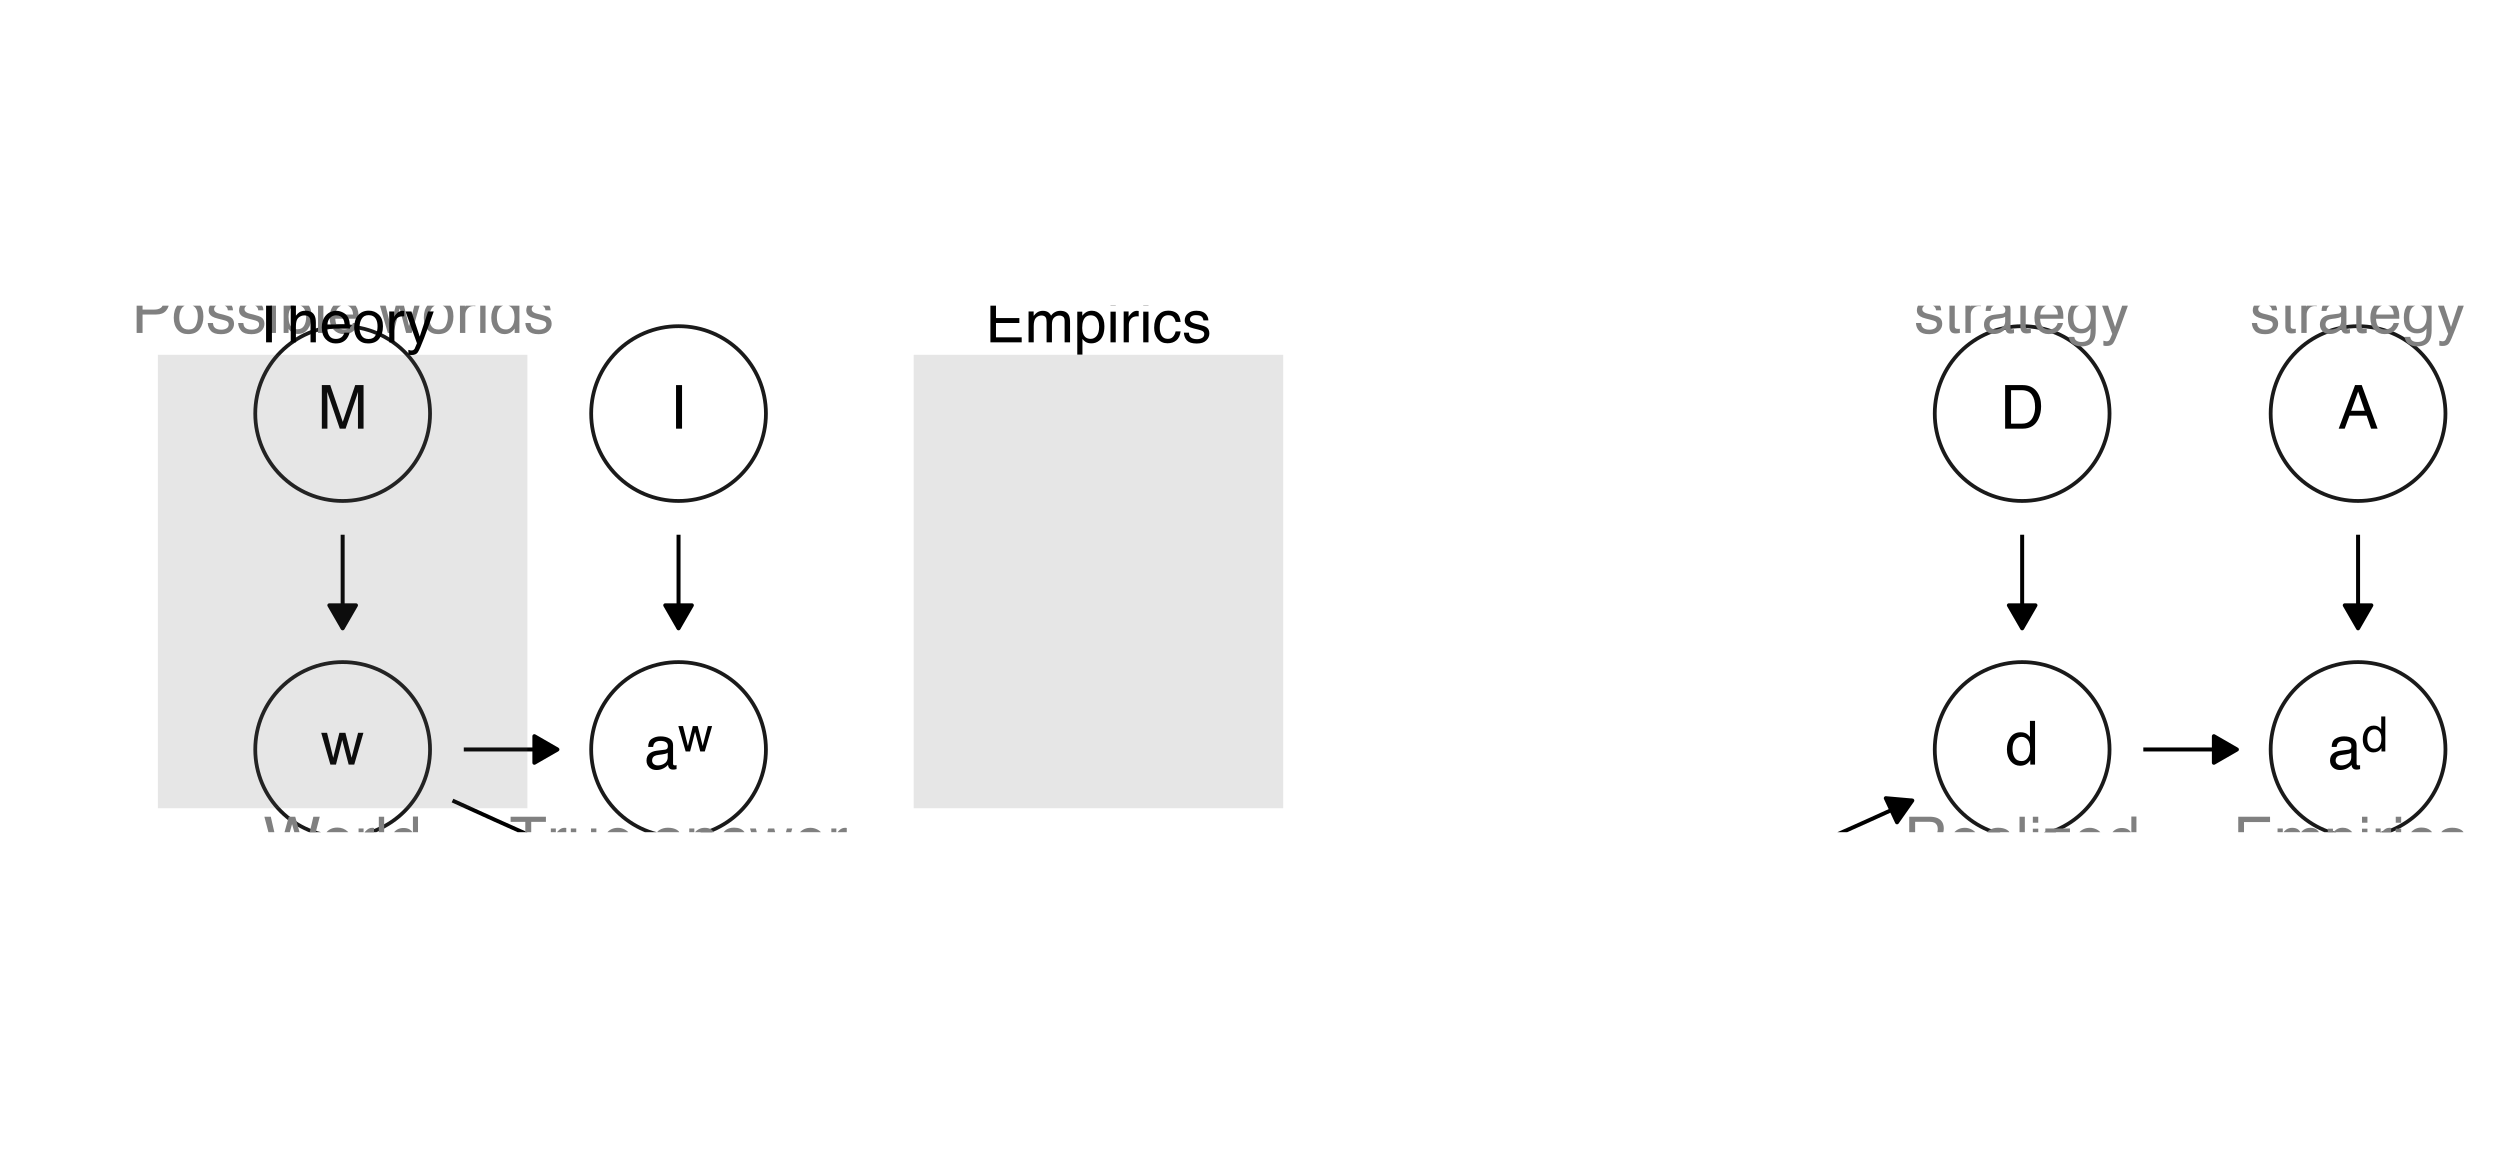 <?xml version="1.0" encoding="UTF-8"?>
<svg xmlns="http://www.w3.org/2000/svg" xmlns:xlink="http://www.w3.org/1999/xlink" width="468pt" height="216pt" viewBox="0 0 468 216" version="1.1">
<defs>
<g>
<symbol overflow="visible" id="glyph0-0">
<path style="stroke:none;" d="M 0.359 0 L 0.359 -8.156 L 6.844 -8.156 L 6.844 0 Z M 5.828 -1.016 L 5.828 -7.141 L 1.391 -7.141 L 1.391 -1.016 Z M 5.828 -1.016 "/>
</symbol>
<symbol overflow="visible" id="glyph0-1">
<path style="stroke:none;" d="M 5.047 -3.344 L 3.812 -6.953 L 2.5 -3.344 Z M 3.234 -8.156 L 4.484 -8.156 L 7.453 0 L 6.234 0 L 5.406 -2.438 L 2.188 -2.438 L 1.297 0 L 0.172 0 Z M 3.234 -8.156 "/>
</symbol>
<symbol overflow="visible" id="glyph0-2">
<path style="stroke:none;" d="M 1.5 -1.578 C 1.5 -1.297 1.602 -1.07 1.812 -0.906 C 2.031 -0.738 2.281 -0.656 2.562 -0.656 C 2.914 -0.656 3.258 -0.734 3.594 -0.891 C 4.145 -1.16 4.422 -1.602 4.422 -2.219 L 4.422 -3.031 C 4.297 -2.945 4.133 -2.879 3.938 -2.828 C 3.75 -2.773 3.562 -2.738 3.375 -2.719 L 2.781 -2.641 C 2.414 -2.598 2.141 -2.523 1.953 -2.422 C 1.648 -2.242 1.5 -1.961 1.5 -1.578 Z M 3.922 -3.609 C 4.148 -3.641 4.301 -3.734 4.375 -3.891 C 4.426 -3.984 4.453 -4.113 4.453 -4.281 C 4.453 -4.613 4.328 -4.859 4.078 -5.016 C 3.836 -5.172 3.492 -5.25 3.047 -5.25 C 2.523 -5.25 2.156 -5.109 1.938 -4.828 C 1.812 -4.672 1.727 -4.438 1.688 -4.125 L 0.766 -4.125 C 0.773 -4.863 1.008 -5.375 1.469 -5.656 C 1.926 -5.945 2.457 -6.094 3.062 -6.094 C 3.758 -6.094 4.328 -5.957 4.766 -5.688 C 5.203 -5.426 5.422 -5.016 5.422 -4.453 L 5.422 -1.016 C 5.422 -0.91 5.441 -0.828 5.484 -0.766 C 5.523 -0.703 5.613 -0.672 5.75 -0.672 C 5.801 -0.672 5.852 -0.672 5.906 -0.672 C 5.957 -0.68 6.016 -0.695 6.078 -0.719 L 6.078 0.031 C 5.922 0.07 5.801 0.098 5.719 0.109 C 5.645 0.117 5.535 0.125 5.391 0.125 C 5.047 0.125 4.797 0.004 4.641 -0.234 C 4.555 -0.367 4.5 -0.551 4.469 -0.781 C 4.27 -0.52 3.977 -0.289 3.594 -0.094 C 3.207 0.102 2.785 0.203 2.328 0.203 C 1.773 0.203 1.32 0.035 0.969 -0.297 C 0.625 -0.641 0.453 -1.062 0.453 -1.562 C 0.453 -2.113 0.625 -2.539 0.969 -2.844 C 1.312 -3.145 1.766 -3.332 2.328 -3.406 Z M 3.094 -6.094 Z M 3.094 -6.094 "/>
</symbol>
<symbol overflow="visible" id="glyph0-3">
<path style="stroke:none;" d="M 1.359 -2.906 C 1.359 -2.27 1.492 -1.734 1.766 -1.297 C 2.035 -0.867 2.473 -0.656 3.078 -0.656 C 3.535 -0.656 3.91 -0.852 4.203 -1.25 C 4.504 -1.656 4.656 -2.227 4.656 -2.969 C 4.656 -3.719 4.5 -4.273 4.188 -4.641 C 3.883 -5.004 3.508 -5.188 3.062 -5.188 C 2.562 -5.188 2.148 -4.992 1.828 -4.609 C 1.516 -4.223 1.359 -3.656 1.359 -2.906 Z M 2.875 -6.047 C 3.332 -6.047 3.711 -5.953 4.016 -5.766 C 4.191 -5.648 4.395 -5.457 4.625 -5.188 L 4.625 -8.188 L 5.578 -8.188 L 5.578 0 L 4.688 0 L 4.688 -0.828 C 4.445 -0.461 4.164 -0.195 3.844 -0.031 C 3.531 0.133 3.172 0.219 2.766 0.219 C 2.098 0.219 1.52 -0.055 1.031 -0.609 C 0.551 -1.172 0.312 -1.914 0.312 -2.844 C 0.312 -3.719 0.531 -4.469 0.969 -5.094 C 1.414 -5.727 2.051 -6.047 2.875 -6.047 Z M 2.875 -6.047 "/>
</symbol>
<symbol overflow="visible" id="glyph0-4">
<path style="stroke:none;" d="M 4 -0.938 C 4.375 -0.938 4.68 -0.977 4.922 -1.062 C 5.348 -1.207 5.695 -1.484 5.969 -1.891 C 6.188 -2.223 6.348 -2.645 6.453 -3.156 C 6.504 -3.469 6.531 -3.754 6.531 -4.016 C 6.531 -5.023 6.328 -5.805 5.922 -6.359 C 5.523 -6.922 4.879 -7.203 3.984 -7.203 L 2.031 -7.203 L 2.031 -0.938 Z M 0.922 -8.156 L 4.219 -8.156 C 5.344 -8.156 6.211 -7.758 6.828 -6.969 C 7.379 -6.25 7.656 -5.328 7.656 -4.203 C 7.656 -3.336 7.492 -2.555 7.172 -1.859 C 6.598 -0.617 5.609 0 4.203 0 L 0.922 0 Z M 0.922 -8.156 "/>
</symbol>
<symbol overflow="visible" id="glyph0-5">
<path style="stroke:none;" d="M 1.109 -8.156 L 2.234 -8.156 L 2.234 0 L 1.109 0 Z M 1.109 -8.156 "/>
</symbol>
<symbol overflow="visible" id="glyph0-6">
<path style="stroke:none;" d="M 0.844 -8.156 L 2.422 -8.156 L 4.766 -1.266 L 7.094 -8.156 L 8.656 -8.156 L 8.656 0 L 7.609 0 L 7.609 -4.812 C 7.609 -4.977 7.609 -5.254 7.609 -5.641 C 7.617 -6.023 7.625 -6.438 7.625 -6.875 L 5.297 0 L 4.203 0 L 1.859 -6.875 L 1.859 -6.625 C 1.859 -6.426 1.863 -6.125 1.875 -5.719 C 1.883 -5.312 1.891 -5.008 1.891 -4.812 L 1.891 0 L 0.844 0 Z M 0.844 -8.156 "/>
</symbol>
<symbol overflow="visible" id="glyph0-7">
<path style="stroke:none;" d="M 1.188 -5.953 L 2.344 -1.266 L 3.5 -5.953 L 4.625 -5.953 L 5.781 -1.281 L 7 -5.953 L 8 -5.953 L 6.281 0 L 5.234 0 L 4.031 -4.609 L 2.859 0 L 1.812 0 L 0.094 -5.953 Z M 1.188 -5.953 "/>
</symbol>
<symbol overflow="visible" id="glyph0-8">
<path style="stroke:none;" d="M 1.328 -1.859 C 1.359 -1.523 1.441 -1.27 1.578 -1.094 C 1.828 -0.77 2.266 -0.609 2.891 -0.609 C 3.254 -0.609 3.578 -0.688 3.859 -0.844 C 4.141 -1.008 4.281 -1.266 4.281 -1.609 C 4.281 -1.859 4.172 -2.051 3.953 -2.188 C 3.805 -2.27 3.52 -2.363 3.094 -2.469 L 2.297 -2.672 C 1.785 -2.797 1.41 -2.938 1.172 -3.094 C 0.742 -3.363 0.531 -3.738 0.531 -4.219 C 0.531 -4.781 0.734 -5.234 1.141 -5.578 C 1.547 -5.93 2.094 -6.109 2.781 -6.109 C 3.676 -6.109 4.32 -5.844 4.719 -5.312 C 4.969 -4.977 5.086 -4.617 5.078 -4.234 L 4.125 -4.234 C 4.113 -4.461 4.035 -4.672 3.891 -4.859 C 3.66 -5.117 3.266 -5.25 2.703 -5.25 C 2.328 -5.25 2.039 -5.176 1.844 -5.031 C 1.645 -4.883 1.547 -4.691 1.547 -4.453 C 1.547 -4.203 1.676 -4 1.938 -3.844 C 2.082 -3.75 2.301 -3.664 2.594 -3.594 L 3.25 -3.438 C 3.969 -3.258 4.445 -3.086 4.688 -2.922 C 5.082 -2.672 5.281 -2.27 5.281 -1.719 C 5.281 -1.188 5.078 -0.727 4.672 -0.344 C 4.273 0.039 3.664 0.234 2.844 0.234 C 1.957 0.234 1.328 0.031 0.953 -0.375 C 0.586 -0.781 0.391 -1.273 0.359 -1.859 Z M 2.812 -6.094 Z M 2.812 -6.094 "/>
</symbol>
<symbol overflow="visible" id="glyph0-9">
<path style="stroke:none;" d="M 0.938 -7.609 L 1.938 -7.609 L 1.938 -5.953 L 2.891 -5.953 L 2.891 -5.125 L 1.938 -5.125 L 1.938 -1.25 C 1.938 -1.039 2.008 -0.898 2.156 -0.828 C 2.227 -0.785 2.359 -0.766 2.547 -0.766 C 2.586 -0.766 2.633 -0.766 2.688 -0.766 C 2.75 -0.773 2.816 -0.781 2.891 -0.781 L 2.891 0 C 2.773 0.031 2.656 0.051 2.531 0.062 C 2.406 0.082 2.273 0.094 2.141 0.094 C 1.672 0.094 1.352 -0.023 1.188 -0.266 C 1.02 -0.504 0.938 -0.812 0.938 -1.188 L 0.938 -5.125 L 0.125 -5.125 L 0.125 -5.953 L 0.938 -5.953 Z M 0.938 -7.609 "/>
</symbol>
<symbol overflow="visible" id="glyph0-10">
<path style="stroke:none;" d="M 0.766 -5.953 L 1.703 -5.953 L 1.703 -4.922 C 1.785 -5.117 1.977 -5.359 2.281 -5.641 C 2.582 -5.93 2.93 -6.078 3.328 -6.078 C 3.348 -6.078 3.379 -6.078 3.422 -6.078 C 3.473 -6.078 3.551 -6.066 3.656 -6.047 L 3.656 -5 C 3.594 -5.008 3.535 -5.016 3.484 -5.016 C 3.441 -5.023 3.391 -5.031 3.328 -5.031 C 2.828 -5.031 2.441 -4.863 2.172 -4.531 C 1.898 -4.207 1.766 -3.836 1.766 -3.422 L 1.766 0 L 0.766 0 Z M 0.766 -5.953 "/>
</symbol>
<symbol overflow="visible" id="glyph0-11">
<path style="stroke:none;" d="M 3.203 -6.078 C 3.629 -6.078 4.039 -5.977 4.438 -5.781 C 4.832 -5.582 5.133 -5.328 5.344 -5.016 C 5.539 -4.711 5.676 -4.363 5.75 -3.969 C 5.801 -3.695 5.828 -3.258 5.828 -2.656 L 1.469 -2.656 C 1.488 -2.051 1.629 -1.566 1.891 -1.203 C 2.16 -0.836 2.578 -0.656 3.141 -0.656 C 3.66 -0.656 4.078 -0.828 4.391 -1.172 C 4.566 -1.367 4.691 -1.598 4.766 -1.859 L 5.75 -1.859 C 5.719 -1.641 5.629 -1.395 5.484 -1.125 C 5.336 -0.863 5.176 -0.648 5 -0.484 C 4.695 -0.18 4.32 0.02 3.875 0.125 C 3.633 0.188 3.363 0.219 3.062 0.219 C 2.312 0.219 1.68 -0.051 1.172 -0.594 C 0.66 -1.133 0.406 -1.891 0.406 -2.859 C 0.406 -3.816 0.66 -4.594 1.172 -5.188 C 1.691 -5.781 2.367 -6.078 3.203 -6.078 Z M 4.797 -3.453 C 4.766 -3.879 4.672 -4.223 4.516 -4.484 C 4.242 -4.961 3.789 -5.203 3.156 -5.203 C 2.688 -5.203 2.297 -5.035 1.984 -4.703 C 1.68 -4.379 1.52 -3.961 1.5 -3.453 Z M 3.109 -6.094 Z M 3.109 -6.094 "/>
</symbol>
<symbol overflow="visible" id="glyph0-12">
<path style="stroke:none;" d="M 2.828 -6.047 C 3.297 -6.047 3.703 -5.93 4.047 -5.703 C 4.242 -5.578 4.438 -5.391 4.625 -5.141 L 4.625 -5.891 L 5.547 -5.891 L 5.547 -0.484 C 5.547 0.273 5.438 0.875 5.219 1.312 C 4.801 2.113 4.02 2.516 2.875 2.516 C 2.227 2.516 1.688 2.367 1.25 2.078 C 0.812 1.797 0.566 1.348 0.516 0.734 L 1.531 0.734 C 1.582 1.004 1.68 1.211 1.828 1.359 C 2.055 1.578 2.41 1.688 2.891 1.688 C 3.66 1.688 4.164 1.414 4.406 0.875 C 4.539 0.562 4.602 -0.004 4.594 -0.828 C 4.395 -0.523 4.156 -0.297 3.875 -0.141 C 3.594 0.004 3.219 0.078 2.75 0.078 C 2.102 0.078 1.539 -0.148 1.062 -0.609 C 0.582 -1.066 0.344 -1.82 0.344 -2.875 C 0.344 -3.875 0.582 -4.648 1.062 -5.203 C 1.551 -5.766 2.141 -6.047 2.828 -6.047 Z M 4.625 -3 C 4.625 -3.738 4.473 -4.285 4.172 -4.641 C 3.867 -4.992 3.484 -5.172 3.016 -5.172 C 2.305 -5.172 1.828 -4.844 1.578 -4.188 C 1.43 -3.832 1.359 -3.367 1.359 -2.797 C 1.359 -2.129 1.492 -1.617 1.766 -1.266 C 2.047 -0.922 2.414 -0.75 2.875 -0.75 C 3.594 -0.75 4.098 -1.07 4.391 -1.719 C 4.547 -2.082 4.625 -2.508 4.625 -3 Z M 2.953 -6.094 Z M 2.953 -6.094 "/>
</symbol>
<symbol overflow="visible" id="glyph0-13">
<path style="stroke:none;" d="M 4.453 -5.953 L 5.547 -5.953 C 5.41 -5.566 5.098 -4.695 4.609 -3.344 C 4.254 -2.32 3.953 -1.488 3.703 -0.844 C 3.129 0.676 2.723 1.602 2.484 1.938 C 2.242 2.27 1.836 2.438 1.266 2.438 C 1.117 2.438 1.008 2.43 0.938 2.422 C 0.863 2.41 0.77 2.391 0.656 2.359 L 0.656 1.453 C 0.832 1.492 0.957 1.52 1.031 1.531 C 1.113 1.551 1.18 1.562 1.234 1.562 C 1.422 1.562 1.555 1.531 1.641 1.469 C 1.734 1.406 1.805 1.328 1.859 1.234 C 1.879 1.203 1.945 1.051 2.062 0.781 C 2.176 0.508 2.258 0.305 2.312 0.172 L 0.109 -5.953 L 1.25 -5.953 L 2.844 -1.109 Z M 2.844 -6.094 Z M 2.844 -6.094 "/>
</symbol>
<symbol overflow="visible" id="glyph0-14">
<path style="stroke:none;" d="M 0.969 -8.156 L 6.922 -8.156 L 6.922 -7.156 L 2.047 -7.156 L 2.047 -4.688 L 6.547 -4.688 L 6.547 -3.734 L 2.047 -3.734 L 2.047 -0.969 L 7 -0.969 L 7 0 L 0.969 0 Z M 3.984 -8.156 Z M 3.984 -8.156 "/>
</symbol>
<symbol overflow="visible" id="glyph0-15">
<path style="stroke:none;" d="M 0.734 -5.953 L 1.719 -5.953 L 1.719 -5.109 C 1.957 -5.398 2.172 -5.613 2.359 -5.75 C 2.691 -5.969 3.066 -6.078 3.484 -6.078 C 3.961 -6.078 4.344 -5.961 4.625 -5.734 C 4.789 -5.598 4.941 -5.398 5.078 -5.141 C 5.297 -5.461 5.555 -5.695 5.859 -5.844 C 6.16 -6 6.5 -6.078 6.875 -6.078 C 7.664 -6.078 8.207 -5.789 8.5 -5.219 C 8.656 -4.906 8.734 -4.484 8.734 -3.953 L 8.734 0 L 7.703 0 L 7.703 -4.125 C 7.703 -4.531 7.602 -4.805 7.406 -4.953 C 7.207 -5.098 6.961 -5.172 6.672 -5.172 C 6.285 -5.172 5.945 -5.035 5.656 -4.766 C 5.375 -4.504 5.234 -4.066 5.234 -3.453 L 5.234 0 L 4.219 0 L 4.219 -3.875 C 4.219 -4.281 4.172 -4.578 4.078 -4.766 C 3.922 -5.047 3.641 -5.188 3.234 -5.188 C 2.848 -5.188 2.5 -5.035 2.188 -4.734 C 1.883 -4.441 1.734 -3.914 1.734 -3.156 L 1.734 0 L 0.734 0 Z M 0.734 -5.953 "/>
</symbol>
<symbol overflow="visible" id="glyph0-16">
<path style="stroke:none;" d="M 3.25 -0.672 C 3.707 -0.672 4.094 -0.863 4.406 -1.25 C 4.719 -1.645 4.875 -2.234 4.875 -3.016 C 4.875 -3.484 4.805 -3.891 4.672 -4.234 C 4.41 -4.891 3.938 -5.219 3.25 -5.219 C 2.551 -5.219 2.078 -4.867 1.828 -4.172 C 1.68 -3.805 1.609 -3.336 1.609 -2.766 C 1.609 -2.305 1.68 -1.914 1.828 -1.594 C 2.078 -0.977 2.551 -0.672 3.25 -0.672 Z M 0.656 -5.922 L 1.625 -5.922 L 1.625 -5.125 C 1.82 -5.395 2.039 -5.609 2.281 -5.766 C 2.613 -5.984 3.008 -6.094 3.469 -6.094 C 4.145 -6.094 4.719 -5.832 5.188 -5.312 C 5.656 -4.801 5.891 -4.066 5.891 -3.109 C 5.891 -1.805 5.551 -0.879 4.875 -0.328 C 4.445 0.023 3.945 0.203 3.375 0.203 C 2.926 0.203 2.551 0.102 2.25 -0.094 C 2.07 -0.207 1.875 -0.398 1.656 -0.672 L 1.656 2.375 L 0.656 2.375 Z M 0.656 -5.922 "/>
</symbol>
<symbol overflow="visible" id="glyph0-17">
<path style="stroke:none;" d="M 0.734 -5.922 L 1.75 -5.922 L 1.75 0 L 0.734 0 Z M 0.734 -8.156 L 1.75 -8.156 L 1.75 -7.031 L 0.734 -7.031 Z M 0.734 -8.156 "/>
</symbol>
<symbol overflow="visible" id="glyph0-18">
<path style="stroke:none;" d="M 3.031 -6.125 C 3.695 -6.125 4.238 -5.957 4.656 -5.625 C 5.082 -5.301 5.336 -4.742 5.422 -3.953 L 4.453 -3.953 C 4.391 -4.316 4.254 -4.617 4.047 -4.859 C 3.836 -5.098 3.5 -5.219 3.031 -5.219 C 2.395 -5.219 1.938 -4.91 1.656 -4.297 C 1.477 -3.891 1.391 -3.391 1.391 -2.797 C 1.391 -2.203 1.516 -1.703 1.766 -1.297 C 2.023 -0.891 2.422 -0.688 2.953 -0.688 C 3.367 -0.688 3.695 -0.812 3.938 -1.062 C 4.188 -1.312 4.359 -1.66 4.453 -2.109 L 5.422 -2.109 C 5.305 -1.316 5.023 -0.738 4.578 -0.375 C 4.141 -0.008 3.57 0.172 2.875 0.172 C 2.102 0.172 1.484 -0.109 1.016 -0.672 C 0.555 -1.242 0.328 -1.957 0.328 -2.812 C 0.328 -3.852 0.578 -4.664 1.078 -5.25 C 1.586 -5.832 2.238 -6.125 3.031 -6.125 Z M 2.875 -6.094 Z M 2.875 -6.094 "/>
</symbol>
<symbol overflow="visible" id="glyph0-19">
<path style="stroke:none;" d="M 0.766 -8.156 L 1.766 -8.156 L 1.766 0 L 0.766 0 Z M 0.766 -8.156 "/>
</symbol>
<symbol overflow="visible" id="glyph0-20">
<path style="stroke:none;" d="M 6.797 -8.156 L 6.797 -7.188 L 4.047 -7.188 L 4.047 0 L 2.938 0 L 2.938 -7.188 L 0.188 -7.188 L 0.188 -8.156 Z M 6.797 -8.156 "/>
</symbol>
<symbol overflow="visible" id="glyph0-21">
<path style="stroke:none;" d="M 1.734 -5.953 L 1.734 -2 C 1.734 -1.695 1.781 -1.445 1.875 -1.25 C 2.051 -0.895 2.383 -0.719 2.875 -0.719 C 3.57 -0.719 4.047 -1.031 4.297 -1.656 C 4.43 -1.988 4.5 -2.445 4.5 -3.031 L 4.5 -5.953 L 5.5 -5.953 L 5.5 0 L 4.547 0 L 4.562 -0.875 C 4.438 -0.645 4.273 -0.457 4.078 -0.312 C 3.703 0 3.238 0.156 2.688 0.156 C 1.844 0.156 1.266 -0.125 0.953 -0.688 C 0.797 -0.988 0.719 -1.395 0.719 -1.906 L 0.719 -5.953 Z M 3.109 -6.094 Z M 3.109 -6.094 "/>
</symbol>
<symbol overflow="visible" id="glyph0-22">
<path style="stroke:none;" d="M 0.734 -5.953 L 1.688 -5.953 L 1.688 -5.109 C 1.969 -5.453 2.266 -5.695 2.578 -5.844 C 2.891 -6 3.238 -6.078 3.625 -6.078 C 4.469 -6.078 5.039 -5.785 5.344 -5.203 C 5.5 -4.879 5.578 -4.414 5.578 -3.812 L 5.578 0 L 4.562 0 L 4.562 -3.75 C 4.562 -4.113 4.508 -4.406 4.406 -4.625 C 4.227 -5 3.906 -5.188 3.438 -5.188 C 3.195 -5.188 3.004 -5.16 2.859 -5.109 C 2.578 -5.023 2.336 -4.863 2.141 -4.625 C 1.973 -4.426 1.863 -4.223 1.812 -4.016 C 1.758 -3.805 1.734 -3.504 1.734 -3.109 L 1.734 0 L 0.734 0 Z M 3.078 -6.094 Z M 3.078 -6.094 "/>
</symbol>
<symbol overflow="visible" id="glyph0-23">
<path style="stroke:none;" d="M 4.656 -4.422 C 5.176 -4.422 5.586 -4.523 5.891 -4.734 C 6.191 -4.941 6.344 -5.316 6.344 -5.859 C 6.344 -6.43 6.129 -6.828 5.703 -7.047 C 5.484 -7.148 5.18 -7.203 4.797 -7.203 L 2.109 -7.203 L 2.109 -4.422 Z M 1 -8.156 L 4.781 -8.156 C 5.395 -8.156 5.906 -8.066 6.312 -7.891 C 7.082 -7.535 7.469 -6.891 7.469 -5.953 C 7.469 -5.461 7.363 -5.062 7.156 -4.75 C 6.957 -4.445 6.676 -4.203 6.312 -4.016 C 6.633 -3.879 6.875 -3.707 7.031 -3.5 C 7.195 -3.289 7.285 -2.945 7.297 -2.469 L 7.344 -1.375 C 7.352 -1.062 7.379 -0.832 7.422 -0.688 C 7.484 -0.426 7.602 -0.258 7.781 -0.188 L 7.781 0 L 6.422 0 C 6.379 -0.07 6.348 -0.16 6.328 -0.266 C 6.305 -0.379 6.289 -0.598 6.281 -0.922 L 6.203 -2.281 C 6.18 -2.812 5.984 -3.164 5.609 -3.344 C 5.398 -3.445 5.07 -3.5 4.625 -3.5 L 2.109 -3.5 L 2.109 0 L 1 0 Z M 1 -8.156 "/>
</symbol>
<symbol overflow="visible" id="glyph0-24">
<path style="stroke:none;" d="M 0.281 -0.781 L 3.812 -5.047 L 0.547 -5.047 L 0.547 -5.953 L 5.156 -5.953 L 5.156 -5.125 L 1.656 -0.891 L 5.266 -0.891 L 5.266 0 L 0.281 0 Z M 2.859 -6.094 Z M 2.859 -6.094 "/>
</symbol>
<symbol overflow="visible" id="glyph0-25">
<path style="stroke:none;" d="M 0.969 -8.156 L 4.641 -8.156 C 5.367 -8.156 5.953 -7.953 6.391 -7.547 C 6.836 -7.141 7.062 -6.566 7.062 -5.828 C 7.062 -5.18 6.863 -4.625 6.469 -4.156 C 6.07 -3.688 5.461 -3.453 4.641 -3.453 L 2.078 -3.453 L 2.078 0 L 0.969 0 Z M 5.953 -5.812 C 5.953 -6.414 5.727 -6.82 5.281 -7.031 C 5.039 -7.145 4.707 -7.203 4.281 -7.203 L 2.078 -7.203 L 2.078 -4.375 L 4.281 -4.375 C 4.77 -4.375 5.172 -4.477 5.484 -4.688 C 5.797 -4.906 5.953 -5.281 5.953 -5.812 Z M 5.953 -5.812 "/>
</symbol>
<symbol overflow="visible" id="glyph0-26">
<path style="stroke:none;" d="M 3.094 -0.641 C 3.758 -0.641 4.211 -0.891 4.453 -1.391 C 4.703 -1.898 4.828 -2.461 4.828 -3.078 C 4.828 -3.629 4.738 -4.078 4.562 -4.422 C 4.281 -4.973 3.797 -5.25 3.109 -5.25 C 2.492 -5.25 2.047 -5.016 1.766 -4.547 C 1.492 -4.078 1.359 -3.516 1.359 -2.859 C 1.359 -2.223 1.492 -1.691 1.766 -1.266 C 2.047 -0.848 2.488 -0.641 3.094 -0.641 Z M 3.125 -6.125 C 3.895 -6.125 4.547 -5.867 5.078 -5.359 C 5.609 -4.848 5.875 -4.094 5.875 -3.094 C 5.875 -2.133 5.641 -1.344 5.172 -0.719 C 4.703 -0.094 3.977 0.219 3 0.219 C 2.176 0.219 1.523 -0.055 1.047 -0.609 C 0.566 -1.16 0.328 -1.906 0.328 -2.844 C 0.328 -3.844 0.578 -4.641 1.078 -5.234 C 1.586 -5.828 2.27 -6.125 3.125 -6.125 Z M 3.094 -6.094 Z M 3.094 -6.094 "/>
</symbol>
<symbol overflow="visible" id="glyph0-27">
<path style="stroke:none;" d="M 0.656 -8.188 L 1.625 -8.188 L 1.625 -5.219 C 1.844 -5.508 2.102 -5.727 2.406 -5.875 C 2.707 -6.031 3.039 -6.109 3.406 -6.109 C 4.145 -6.109 4.742 -5.852 5.203 -5.344 C 5.66 -4.832 5.891 -4.082 5.891 -3.094 C 5.891 -2.145 5.66 -1.359 5.203 -0.734 C 4.754 -0.117 4.125 0.188 3.312 0.188 C 2.863 0.188 2.484 0.078 2.172 -0.141 C 1.984 -0.266 1.785 -0.473 1.578 -0.766 L 1.578 0 L 0.656 0 Z M 3.25 -0.688 C 3.789 -0.688 4.195 -0.898 4.469 -1.328 C 4.738 -1.766 4.875 -2.332 4.875 -3.031 C 4.875 -3.664 4.738 -4.188 4.469 -4.594 C 4.195 -5 3.801 -5.203 3.281 -5.203 C 2.82 -5.203 2.422 -5.035 2.078 -4.703 C 1.742 -4.367 1.578 -3.812 1.578 -3.031 C 1.578 -2.477 1.645 -2.023 1.781 -1.672 C 2.039 -1.016 2.531 -0.688 3.25 -0.688 Z M 3.25 -0.688 "/>
</symbol>
<symbol overflow="visible" id="glyph0-28">
<path style="stroke:none;" d="M 1.406 -8.156 L 2.938 -1.516 L 4.781 -8.156 L 5.984 -8.156 L 7.828 -1.516 L 9.375 -8.156 L 10.578 -8.156 L 8.438 0 L 7.281 0 L 5.391 -6.766 L 3.5 0 L 2.344 0 L 0.203 -8.156 Z M 1.406 -8.156 "/>
</symbol>
<symbol overflow="visible" id="glyph1-0">
<path style="stroke:none;" d="M 0.297 0 L 0.297 -6.531 L 5.484 -6.531 L 5.484 0 Z M 4.656 -0.812 L 4.656 -5.719 L 1.109 -5.719 L 1.109 -0.812 Z M 4.656 -0.812 "/>
</symbol>
<symbol overflow="visible" id="glyph1-1">
<path style="stroke:none;" d="M 1.094 -2.328 C 1.094 -1.816 1.203 -1.391 1.422 -1.047 C 1.641 -0.703 1.984 -0.531 2.453 -0.531 C 2.828 -0.531 3.133 -0.688 3.375 -1 C 3.613 -1.32 3.734 -1.781 3.734 -2.375 C 3.734 -2.977 3.609 -3.426 3.359 -3.719 C 3.117 -4.008 2.816 -4.156 2.453 -4.156 C 2.047 -4.156 1.719 -4 1.469 -3.688 C 1.219 -3.375 1.094 -2.922 1.094 -2.328 Z M 2.297 -4.844 C 2.66 -4.844 2.969 -4.766 3.219 -4.609 C 3.352 -4.523 3.516 -4.375 3.703 -4.156 L 3.703 -6.562 L 4.469 -6.562 L 4.469 0 L 3.75 0 L 3.75 -0.656 C 3.562 -0.363 3.336 -0.148 3.078 -0.016 C 2.828 0.109 2.535 0.172 2.203 0.172 C 1.68 0.172 1.223 -0.051 0.828 -0.5 C 0.441 -0.945 0.25 -1.539 0.25 -2.281 C 0.25 -2.977 0.426 -3.578 0.781 -4.078 C 1.133 -4.586 1.641 -4.844 2.297 -4.844 Z M 2.297 -4.844 "/>
</symbol>
<symbol overflow="visible" id="glyph1-2">
<path style="stroke:none;" d="M 0.953 -4.766 L 1.875 -1.016 L 2.797 -4.766 L 3.703 -4.766 L 4.641 -1.031 L 5.609 -4.766 L 6.406 -4.766 L 5.031 0 L 4.188 0 L 3.219 -3.688 L 2.281 0 L 1.453 0 L 0.078 -4.766 Z M 0.953 -4.766 "/>
</symbol>
<symbol overflow="visible" id="glyph2-0">
<path style="stroke:none;" d="M 0.359 0 L 0.359 -7.922 L 6.641 -7.922 L 6.641 0 Z M 5.656 -1 L 5.656 -6.938 L 1.344 -6.938 L 1.344 -1 Z M 5.656 -1 "/>
</symbol>
<symbol overflow="visible" id="glyph2-1">
<path style="stroke:none;" d="M 6.609 -7.922 L 6.609 -6.984 L 3.938 -6.984 L 3.938 0 L 2.844 0 L 2.844 -6.984 L 0.172 -6.984 L 0.172 -7.922 Z M 6.609 -7.922 "/>
</symbol>
<symbol overflow="visible" id="glyph2-2">
<path style="stroke:none;" d="M 0.719 -7.953 L 1.688 -7.953 L 1.688 -5 C 1.914 -5.289 2.117 -5.492 2.297 -5.609 C 2.609 -5.816 3 -5.922 3.469 -5.922 C 4.312 -5.922 4.879 -5.625 5.172 -5.031 C 5.336 -4.719 5.422 -4.273 5.422 -3.703 L 5.422 0 L 4.422 0 L 4.422 -3.641 C 4.422 -4.066 4.367 -4.379 4.266 -4.578 C 4.086 -4.891 3.754 -5.047 3.266 -5.047 C 2.867 -5.047 2.504 -4.906 2.172 -4.625 C 1.848 -4.352 1.688 -3.832 1.688 -3.062 L 1.688 0 L 0.719 0 Z M 0.719 -7.953 "/>
</symbol>
<symbol overflow="visible" id="glyph2-3">
<path style="stroke:none;" d="M 3.125 -5.906 C 3.531 -5.906 3.926 -5.805 4.312 -5.609 C 4.695 -5.422 4.988 -5.176 5.188 -4.875 C 5.383 -4.582 5.516 -4.238 5.578 -3.844 C 5.629 -3.582 5.656 -3.16 5.656 -2.578 L 1.422 -2.578 C 1.441 -1.992 1.582 -1.523 1.844 -1.172 C 2.102 -0.816 2.504 -0.641 3.047 -0.641 C 3.555 -0.641 3.961 -0.805 4.266 -1.141 C 4.43 -1.328 4.551 -1.551 4.625 -1.812 L 5.578 -1.812 C 5.555 -1.602 5.473 -1.367 5.328 -1.109 C 5.191 -0.848 5.035 -0.633 4.859 -0.469 C 4.555 -0.176 4.191 0.02 3.766 0.125 C 3.523 0.176 3.258 0.203 2.969 0.203 C 2.25 0.203 1.641 -0.055 1.141 -0.578 C 0.641 -1.098 0.391 -1.832 0.391 -2.781 C 0.391 -3.707 0.641 -4.457 1.141 -5.031 C 1.648 -5.613 2.312 -5.906 3.125 -5.906 Z M 4.672 -3.344 C 4.629 -3.77 4.535 -4.109 4.391 -4.359 C 4.117 -4.828 3.676 -5.062 3.062 -5.062 C 2.613 -5.062 2.238 -4.898 1.938 -4.578 C 1.633 -4.254 1.473 -3.844 1.453 -3.344 Z M 3.031 -5.922 Z M 3.031 -5.922 "/>
</symbol>
<symbol overflow="visible" id="glyph2-4">
<path style="stroke:none;" d="M 3 -0.625 C 3.645 -0.625 4.086 -0.867 4.328 -1.359 C 4.566 -1.848 4.688 -2.391 4.688 -2.984 C 4.688 -3.523 4.598 -3.961 4.422 -4.297 C 4.148 -4.828 3.68 -5.094 3.016 -5.094 C 2.422 -5.094 1.988 -4.863 1.719 -4.406 C 1.445 -3.957 1.312 -3.414 1.312 -2.781 C 1.312 -2.164 1.445 -1.648 1.719 -1.234 C 1.988 -0.828 2.414 -0.625 3 -0.625 Z M 3.047 -5.938 C 3.785 -5.938 4.41 -5.688 4.922 -5.188 C 5.441 -4.695 5.703 -3.973 5.703 -3.016 C 5.703 -2.078 5.473 -1.305 5.016 -0.703 C 4.566 -0.098 3.863 0.203 2.906 0.203 C 2.113 0.203 1.484 -0.062 1.016 -0.594 C 0.547 -1.133 0.312 -1.859 0.312 -2.766 C 0.312 -3.734 0.555 -4.504 1.047 -5.078 C 1.547 -5.648 2.211 -5.938 3.047 -5.938 Z M 3.016 -5.922 Z M 3.016 -5.922 "/>
</symbol>
<symbol overflow="visible" id="glyph2-5">
<path style="stroke:none;" d="M 0.734 -5.781 L 1.656 -5.781 L 1.656 -4.781 C 1.738 -4.977 1.926 -5.211 2.219 -5.484 C 2.508 -5.766 2.848 -5.906 3.234 -5.906 C 3.254 -5.906 3.285 -5.898 3.328 -5.891 C 3.367 -5.891 3.441 -5.883 3.547 -5.875 L 3.547 -4.859 C 3.492 -4.867 3.441 -4.875 3.391 -4.875 C 3.336 -4.875 3.285 -4.875 3.234 -4.875 C 2.742 -4.875 2.363 -4.719 2.094 -4.406 C 1.832 -4.094 1.703 -3.734 1.703 -3.328 L 1.703 0 L 0.734 0 Z M 0.734 -5.781 "/>
</symbol>
<symbol overflow="visible" id="glyph2-6">
<path style="stroke:none;" d="M 4.328 -5.781 L 5.391 -5.781 C 5.254 -5.406 4.953 -4.555 4.484 -3.234 C 4.129 -2.242 3.832 -1.438 3.594 -0.812 C 3.031 0.656 2.633 1.551 2.406 1.875 C 2.176 2.207 1.781 2.375 1.219 2.375 C 1.082 2.375 0.977 2.363 0.906 2.344 C 0.832 2.332 0.742 2.316 0.641 2.297 L 0.641 1.406 C 0.805 1.457 0.926 1.488 1 1.5 C 1.07 1.508 1.141 1.516 1.203 1.516 C 1.379 1.516 1.508 1.484 1.594 1.422 C 1.676 1.359 1.75 1.285 1.812 1.203 C 1.832 1.172 1.895 1.02 2 0.75 C 2.113 0.488 2.195 0.297 2.25 0.172 L 0.109 -5.781 L 1.219 -5.781 L 2.766 -1.078 Z M 2.75 -5.922 Z M 2.75 -5.922 "/>
</symbol>
<symbol overflow="visible" id="glyph2-7">
<path style="stroke:none;" d="M 0.938 -7.922 L 6.719 -7.922 L 6.719 -6.953 L 1.984 -6.953 L 1.984 -4.547 L 6.359 -4.547 L 6.359 -3.625 L 1.984 -3.625 L 1.984 -0.938 L 6.797 -0.938 L 6.797 0 L 0.938 0 Z M 3.875 -7.922 Z M 3.875 -7.922 "/>
</symbol>
<symbol overflow="visible" id="glyph2-8">
<path style="stroke:none;" d="M 0.719 -5.781 L 1.672 -5.781 L 1.672 -4.953 C 1.898 -5.242 2.109 -5.453 2.297 -5.578 C 2.617 -5.797 2.984 -5.906 3.391 -5.906 C 3.848 -5.906 4.219 -5.789 4.5 -5.562 C 4.656 -5.438 4.801 -5.25 4.938 -5 C 5.145 -5.301 5.395 -5.523 5.688 -5.672 C 5.977 -5.828 6.305 -5.906 6.672 -5.906 C 7.453 -5.906 7.984 -5.625 8.266 -5.062 C 8.41 -4.758 8.484 -4.352 8.484 -3.844 L 8.484 0 L 7.469 0 L 7.469 -4.016 C 7.469 -4.398 7.375 -4.66 7.188 -4.797 C 7 -4.941 6.766 -5.016 6.484 -5.016 C 6.098 -5.016 5.77 -4.883 5.5 -4.625 C 5.227 -4.375 5.094 -3.953 5.094 -3.359 L 5.094 0 L 4.094 0 L 4.094 -3.766 C 4.094 -4.16 4.047 -4.445 3.953 -4.625 C 3.805 -4.895 3.535 -5.031 3.141 -5.031 C 2.766 -5.031 2.426 -4.891 2.125 -4.609 C 1.832 -4.328 1.688 -3.812 1.688 -3.062 L 1.688 0 L 0.719 0 Z M 0.719 -5.781 "/>
</symbol>
<symbol overflow="visible" id="glyph2-9">
<path style="stroke:none;" d="M 3.156 -0.656 C 3.602 -0.656 3.977 -0.844 4.281 -1.219 C 4.582 -1.602 4.734 -2.172 4.734 -2.922 C 4.734 -3.379 4.664 -3.773 4.531 -4.109 C 4.281 -4.742 3.82 -5.062 3.156 -5.062 C 2.477 -5.062 2.016 -4.727 1.766 -4.062 C 1.629 -3.695 1.562 -3.238 1.562 -2.688 C 1.562 -2.238 1.629 -1.859 1.766 -1.547 C 2.016 -0.953 2.477 -0.656 3.156 -0.656 Z M 0.641 -5.75 L 1.578 -5.75 L 1.578 -4.984 C 1.773 -5.242 1.988 -5.445 2.219 -5.594 C 2.539 -5.812 2.926 -5.922 3.375 -5.922 C 4.031 -5.922 4.582 -5.664 5.031 -5.156 C 5.488 -4.656 5.719 -3.941 5.719 -3.016 C 5.719 -1.754 5.391 -0.852 4.734 -0.312 C 4.316 0.02 3.832 0.188 3.281 0.188 C 2.844 0.188 2.477 0.094 2.188 -0.094 C 2.008 -0.195 1.816 -0.379 1.609 -0.641 L 1.609 2.297 L 0.641 2.297 Z M 0.641 -5.75 "/>
</symbol>
<symbol overflow="visible" id="glyph2-10">
<path style="stroke:none;" d="M 0.719 -5.75 L 1.703 -5.75 L 1.703 0 L 0.719 0 Z M 0.719 -7.922 L 1.703 -7.922 L 1.703 -6.828 L 0.719 -6.828 Z M 0.719 -7.922 "/>
</symbol>
<symbol overflow="visible" id="glyph2-11">
<path style="stroke:none;" d="M 2.938 -5.938 C 3.594 -5.938 4.125 -5.781 4.531 -5.469 C 4.938 -5.156 5.18 -4.609 5.266 -3.828 L 4.328 -3.828 C 4.266 -4.191 4.129 -4.488 3.922 -4.719 C 3.723 -4.957 3.395 -5.078 2.938 -5.078 C 2.32 -5.078 1.879 -4.773 1.609 -4.172 C 1.441 -3.773 1.359 -3.289 1.359 -2.719 C 1.359 -2.133 1.477 -1.645 1.719 -1.25 C 1.969 -0.852 2.352 -0.656 2.875 -0.656 C 3.281 -0.656 3.598 -0.781 3.828 -1.031 C 4.066 -1.281 4.234 -1.617 4.328 -2.047 L 5.266 -2.047 C 5.16 -1.273 4.891 -0.711 4.453 -0.359 C 4.023 -0.004 3.473 0.172 2.797 0.172 C 2.047 0.172 1.441 -0.102 0.984 -0.656 C 0.535 -1.207 0.312 -1.898 0.312 -2.734 C 0.312 -3.742 0.555 -4.531 1.047 -5.094 C 1.547 -5.656 2.176 -5.938 2.938 -5.938 Z M 2.781 -5.922 Z M 2.781 -5.922 "/>
</symbol>
<symbol overflow="visible" id="glyph2-12">
<path style="stroke:none;" d="M 1.297 -1.812 C 1.316 -1.488 1.395 -1.238 1.531 -1.062 C 1.781 -0.75 2.207 -0.594 2.812 -0.594 C 3.164 -0.594 3.477 -0.672 3.75 -0.828 C 4.031 -0.984 4.172 -1.227 4.172 -1.562 C 4.172 -1.812 4.055 -2 3.828 -2.125 C 3.691 -2.207 3.414 -2.301 3 -2.406 L 2.234 -2.594 C 1.742 -2.719 1.379 -2.852 1.141 -3 C 0.723 -3.258 0.516 -3.625 0.516 -4.094 C 0.516 -4.633 0.711 -5.07 1.109 -5.406 C 1.504 -5.75 2.035 -5.922 2.703 -5.922 C 3.566 -5.922 4.191 -5.664 4.578 -5.156 C 4.816 -4.832 4.938 -4.484 4.938 -4.109 L 4.016 -4.109 C 3.992 -4.328 3.914 -4.531 3.781 -4.719 C 3.562 -4.969 3.176 -5.094 2.625 -5.094 C 2.258 -5.094 1.977 -5.02 1.781 -4.875 C 1.594 -4.738 1.5 -4.555 1.5 -4.328 C 1.5 -4.078 1.625 -3.879 1.875 -3.734 C 2.02 -3.641 2.234 -3.555 2.516 -3.484 L 3.156 -3.328 C 3.852 -3.16 4.32 -3 4.562 -2.844 C 4.938 -2.594 5.125 -2.203 5.125 -1.672 C 5.125 -1.16 4.926 -0.719 4.531 -0.344 C 4.145 0.031 3.551 0.219 2.75 0.219 C 1.895 0.219 1.285 0.023 0.922 -0.359 C 0.566 -0.754 0.379 -1.238 0.359 -1.812 Z M 2.719 -5.922 Z M 2.719 -5.922 "/>
</symbol>
</g>
<clipPath id="clip1">
  <path d="M 424 123 L 459 123 L 459 155.789 L 424 155.789 Z M 424 123 "/>
</clipPath>
<clipPath id="clip2">
  <path d="M 110 123 L 144 123 L 144 155.789 L 110 155.789 Z M 110 123 "/>
</clipPath>
<clipPath id="clip3">
  <path d="M 361 123 L 396 123 L 396 155.789 L 361 155.789 Z M 361 123 "/>
</clipPath>
<clipPath id="clip4">
  <path d="M 47 123 L 81 123 L 81 155.789 L 47 155.789 Z M 47 123 "/>
</clipPath>
<clipPath id="clip5">
  <path d="M 84 149 L 359 149 L 359 155.789 L 84 155.789 Z M 84 149 "/>
</clipPath>
<clipPath id="clip6">
  <path d="M 421 57.223 L 462 57.223 L 462 65 L 421 65 Z M 421 57.223 "/>
</clipPath>
<clipPath id="clip7">
  <path d="M 419 152 L 462.02 152 L 462.02 155.789 L 419 155.789 Z M 419 152 "/>
</clipPath>
<clipPath id="clip8">
  <path d="M 95 152 L 119 152 L 119 155.789 L 95 155.789 Z M 95 152 "/>
</clipPath>
<clipPath id="clip9">
  <path d="M 122 154 L 159 154 L 159 155.789 L 122 155.789 Z M 122 154 "/>
</clipPath>
<clipPath id="clip10">
  <path d="M 357 152 L 400 152 L 400 155.789 L 357 155.789 Z M 357 152 "/>
</clipPath>
<clipPath id="clip11">
  <path d="M 358 57.223 L 399 57.223 L 399 65 L 358 65 Z M 358 57.223 "/>
</clipPath>
<clipPath id="clip12">
  <path d="M 25 57.223 L 68 57.223 L 68 63 L 25 63 Z M 25 57.223 "/>
</clipPath>
<clipPath id="clip13">
  <path d="M 70 57.223 L 104 57.223 L 104 63 L 70 63 Z M 70 57.223 "/>
</clipPath>
<clipPath id="clip14">
  <path d="M 49 152 L 79 152 L 79 155.789 L 49 155.789 Z M 49 152 "/>
</clipPath>
<clipPath id="clip15">
  <path d="M 47 57.223 L 82 57.223 L 82 67 L 47 67 Z M 47 57.223 "/>
</clipPath>
<clipPath id="clip16">
  <path d="M 185 57.223 L 227 57.223 L 227 67 L 185 67 Z M 185 57.223 "/>
</clipPath>
</defs>
<g id="surface509">
<rect x="0" y="0" width="468" height="216" style="fill:rgb(100%,100%,100%);fill-opacity:1;stroke:none;"/>
<path style="fill:none;stroke-width:0.709;stroke-linecap:round;stroke-linejoin:round;stroke:rgb(10.196%,10.196%,10.196%);stroke-opacity:1;stroke-miterlimit:10;" d="M 457.789 77.422 C 457.789 86.457 450.465 93.781 441.43 93.781 C 432.395 93.781 425.07 86.457 425.07 77.422 C 425.07 68.387 432.395 61.062 441.43 61.062 C 450.465 61.062 457.789 68.387 457.789 77.422 "/>
<g clip-path="url(#clip1)" clip-rule="nonzero">
<path style="fill:none;stroke-width:0.709;stroke-linecap:round;stroke-linejoin:round;stroke:rgb(10.196%,10.196%,10.196%);stroke-opacity:1;stroke-miterlimit:10;" d="M 457.789 140.305 C 457.789 149.34 450.465 156.664 441.43 156.664 C 432.395 156.664 425.07 149.34 425.07 140.305 C 425.07 131.27 432.395 123.945 441.43 123.945 C 450.465 123.945 457.789 131.27 457.789 140.305 "/>
</g>
<g clip-path="url(#clip2)" clip-rule="nonzero">
<path style="fill:none;stroke-width:0.709;stroke-linecap:round;stroke-linejoin:round;stroke:rgb(10.196%,10.196%,10.196%);stroke-opacity:1;stroke-miterlimit:10;" d="M 143.383 140.305 C 143.383 149.34 136.059 156.664 127.023 156.664 C 117.988 156.664 110.668 149.34 110.668 140.305 C 110.668 131.27 117.988 123.945 127.023 123.945 C 136.059 123.945 143.383 131.27 143.383 140.305 "/>
</g>
<g clip-path="url(#clip3)" clip-rule="nonzero">
<path style="fill:none;stroke-width:0.709;stroke-linecap:round;stroke-linejoin:round;stroke:rgb(10.196%,10.196%,10.196%);stroke-opacity:1;stroke-miterlimit:10;" d="M 394.906 140.305 C 394.906 149.34 387.582 156.664 378.547 156.664 C 369.512 156.664 362.188 149.34 362.188 140.305 C 362.188 131.27 369.512 123.945 378.547 123.945 C 387.582 123.945 394.906 131.27 394.906 140.305 "/>
</g>
<path style="fill:none;stroke-width:0.709;stroke-linecap:round;stroke-linejoin:round;stroke:rgb(10.196%,10.196%,10.196%);stroke-opacity:1;stroke-miterlimit:10;" d="M 394.906 77.422 C 394.906 86.457 387.582 93.781 378.547 93.781 C 369.512 93.781 362.188 86.457 362.188 77.422 C 362.188 68.387 369.512 61.062 378.547 61.062 C 387.582 61.062 394.906 68.387 394.906 77.422 "/>
<path style="fill:none;stroke-width:0.709;stroke-linecap:round;stroke-linejoin:round;stroke:rgb(10.196%,10.196%,10.196%);stroke-opacity:1;stroke-miterlimit:10;" d="M 143.383 77.422 C 143.383 86.457 136.059 93.781 127.023 93.781 C 117.988 93.781 110.668 86.457 110.668 77.422 C 110.668 68.387 117.988 61.062 127.023 61.062 C 136.059 61.062 143.383 68.387 143.383 77.422 "/>
<path style="fill:none;stroke-width:0.709;stroke-linecap:round;stroke-linejoin:round;stroke:rgb(10.196%,10.196%,10.196%);stroke-opacity:1;stroke-miterlimit:10;" d="M 80.504 77.422 C 80.504 86.457 73.18 93.781 64.145 93.781 C 55.109 93.781 47.785 86.457 47.785 77.422 C 47.785 68.387 55.109 61.062 64.145 61.062 C 73.18 61.062 80.504 68.387 80.504 77.422 "/>
<g clip-path="url(#clip4)" clip-rule="nonzero">
<path style="fill:none;stroke-width:0.709;stroke-linecap:round;stroke-linejoin:round;stroke:rgb(10.196%,10.196%,10.196%);stroke-opacity:1;stroke-miterlimit:10;" d="M 80.504 140.305 C 80.504 149.34 73.18 156.664 64.145 156.664 C 55.109 156.664 47.785 149.34 47.785 140.305 C 47.785 131.27 55.109 123.945 64.145 123.945 C 73.18 123.945 80.504 131.27 80.504 140.305 "/>
</g>
<path style="fill:none;stroke-width:0.747;stroke-linecap:butt;stroke-linejoin:round;stroke:rgb(0%,0%,0%);stroke-opacity:1;stroke-miterlimit:1;" d="M 441.43 100.102 L 441.43 117.625 "/>
<path style="fill-rule:nonzero;fill:rgb(0%,0%,0%);fill-opacity:1;stroke-width:0.747;stroke-linecap:butt;stroke-linejoin:round;stroke:rgb(0%,0%,0%);stroke-opacity:1;stroke-miterlimit:1;" d="M 438.938 113.312 L 441.43 117.625 L 443.918 113.312 Z M 438.938 113.312 "/>
<path style="fill:none;stroke-width:0.747;stroke-linecap:butt;stroke-linejoin:round;stroke:rgb(0%,0%,0%);stroke-opacity:1;stroke-miterlimit:1;" d="M 401.227 140.305 L 418.75 140.305 "/>
<path style="fill-rule:nonzero;fill:rgb(0%,0%,0%);fill-opacity:1;stroke-width:0.747;stroke-linecap:butt;stroke-linejoin:round;stroke:rgb(0%,0%,0%);stroke-opacity:1;stroke-miterlimit:1;" d="M 414.438 142.793 L 418.75 140.305 L 414.438 137.812 Z M 414.438 142.793 "/>
<path style="fill:none;stroke-width:0.747;stroke-linecap:butt;stroke-linejoin:round;stroke:rgb(0%,0%,0%);stroke-opacity:1;stroke-miterlimit:1;" d="M 378.547 100.102 L 378.547 117.625 "/>
<path style="fill-rule:nonzero;fill:rgb(0%,0%,0%);fill-opacity:1;stroke-width:0.747;stroke-linecap:butt;stroke-linejoin:round;stroke:rgb(0%,0%,0%);stroke-opacity:1;stroke-miterlimit:1;" d="M 376.059 113.312 L 378.547 117.625 L 381.039 113.312 Z M 376.059 113.312 "/>
<path style="fill:none;stroke-width:0.747;stroke-linecap:butt;stroke-linejoin:round;stroke:rgb(0%,0%,0%);stroke-opacity:1;stroke-miterlimit:1;" d="M 127.023 100.102 L 127.023 117.625 "/>
<path style="fill-rule:nonzero;fill:rgb(0%,0%,0%);fill-opacity:1;stroke-width:0.747;stroke-linecap:butt;stroke-linejoin:round;stroke:rgb(0%,0%,0%);stroke-opacity:1;stroke-miterlimit:1;" d="M 124.535 113.312 L 127.023 117.625 L 129.516 113.312 Z M 124.535 113.312 "/>
<path style="fill:none;stroke-width:0.747;stroke-linecap:butt;stroke-linejoin:round;stroke:rgb(0%,0%,0%);stroke-opacity:1;stroke-miterlimit:1;" d="M 64.145 100.102 L 64.145 117.625 "/>
<path style="fill-rule:nonzero;fill:rgb(0%,0%,0%);fill-opacity:1;stroke-width:0.747;stroke-linecap:butt;stroke-linejoin:round;stroke:rgb(0%,0%,0%);stroke-opacity:1;stroke-miterlimit:1;" d="M 61.652 113.312 L 64.145 117.625 L 66.637 113.312 Z M 61.652 113.312 "/>
<path style="fill:none;stroke-width:0.747;stroke-linecap:butt;stroke-linejoin:round;stroke:rgb(0%,0%,0%);stroke-opacity:1;stroke-miterlimit:1;" d="M 86.82 140.305 L 104.348 140.305 "/>
<path style="fill-rule:nonzero;fill:rgb(0%,0%,0%);fill-opacity:1;stroke-width:0.747;stroke-linecap:butt;stroke-linejoin:round;stroke:rgb(0%,0%,0%);stroke-opacity:1;stroke-miterlimit:1;" d="M 100.035 142.793 L 104.348 140.305 L 100.035 137.812 Z M 100.035 142.793 "/>
<g clip-path="url(#clip5)" clip-rule="nonzero">
<path style="fill:none;stroke-width:0.747;stroke-linecap:butt;stroke-linejoin:round;stroke:rgb(0%,0%,0%);stroke-opacity:1;stroke-miterlimit:1;" d="M 84.711 149.859 L 84.867 149.934 L 88.82 151.734 L 92.711 153.5 L 96.547 155.219 L 100.32 156.898 L 104.043 158.539 L 107.707 160.137 L 111.316 161.691 L 114.875 163.211 L 118.387 164.684 L 121.844 166.117 L 125.258 167.512 L 128.621 168.863 L 131.941 170.176 L 135.219 171.445 L 138.449 172.676 L 141.645 173.863 L 144.797 175.012 L 147.91 176.117 L 150.988 177.184 L 154.031 178.207 L 157.043 179.191 L 160.016 180.133 L 162.961 181.035 L 165.875 181.895 L 168.762 182.715 L 171.621 183.492 L 174.457 184.23 L 177.266 184.926 L 180.051 185.582 L 182.816 186.195 L 185.562 186.77 L 188.289 187.305 L 190.996 187.793 L 193.688 188.246 L 196.367 188.656 L 199.031 189.023 L 201.684 189.352 L 204.328 189.637 L 206.961 189.883 L 209.586 190.09 L 212.207 190.254 L 214.82 190.375 L 217.434 190.457 L 220.043 190.5 L 222.652 190.5 L 225.262 190.457 L 227.871 190.375 L 230.484 190.254 L 233.105 190.09 L 235.73 189.883 L 238.367 189.637 L 241.008 189.352 L 243.66 189.023 L 246.324 188.656 L 249.004 188.246 L 251.695 187.793 L 254.406 187.305 L 257.133 186.77 L 259.875 186.195 L 262.641 185.582 L 265.426 184.926 L 268.238 184.23 L 271.07 183.492 L 273.93 182.715 L 276.816 181.895 L 279.73 181.035 L 282.676 180.133 L 285.652 179.191 L 288.66 178.207 L 291.703 177.184 L 294.781 176.117 L 297.895 175.012 L 301.047 173.863 L 304.242 172.676 L 307.477 171.445 L 310.75 170.176 L 314.07 168.863 L 317.438 167.512 L 320.848 166.117 L 324.309 164.684 L 327.816 163.211 L 331.375 161.691 L 334.988 160.137 L 338.652 158.539 L 342.371 156.898 L 346.148 155.219 L 349.98 153.5 L 353.875 151.734 L 357.828 149.934 L 357.984 149.859 "/>
</g>
<path style="fill-rule:nonzero;fill:rgb(0%,0%,0%);fill-opacity:1;stroke-width:0.747;stroke-linecap:butt;stroke-linejoin:round;stroke:rgb(0%,0%,0%);stroke-opacity:1;stroke-miterlimit:1;" d="M 355.121 153.938 L 357.984 149.859 L 353.02 149.422 Z M 355.121 153.938 "/>
<g style="fill:rgb(0%,0%,0%);fill-opacity:1;">
  <use xlink:href="#glyph0-1" x="437.633" y="80.246"/>
</g>
<g style="fill:rgb(0%,0%,0%);fill-opacity:1;">
  <use xlink:href="#glyph0-2" x="435.73" y="143.945"/>
</g>
<g style="fill:rgb(0%,0%,0%);fill-opacity:1;">
  <use xlink:href="#glyph1-1" x="442.062" y="140.68"/>
</g>
<g style="fill:rgb(0%,0%,0%);fill-opacity:1;">
  <use xlink:href="#glyph0-2" x="120.574" y="143.945"/>
</g>
<g style="fill:rgb(0%,0%,0%);fill-opacity:1;">
  <use xlink:href="#glyph1-2" x="126.902" y="140.68"/>
</g>
<g style="fill:rgb(0%,0%,0%);fill-opacity:1;">
  <use xlink:href="#glyph0-3" x="375.383" y="143.129"/>
</g>
<g style="fill:rgb(0%,0%,0%);fill-opacity:1;">
  <use xlink:href="#glyph0-4" x="374.438" y="80.246"/>
</g>
<g style="fill:rgb(0%,0%,0%);fill-opacity:1;">
  <use xlink:href="#glyph0-5" x="125.445" y="80.246"/>
</g>
<g style="fill:rgb(0%,0%,0%);fill-opacity:1;">
  <use xlink:href="#glyph0-6" x="59.402" y="80.246"/>
</g>
<g style="fill:rgb(0%,0%,0%);fill-opacity:1;">
  <use xlink:href="#glyph0-7" x="60.035" y="143.129"/>
</g>
<g clip-path="url(#clip6)" clip-rule="nonzero">
<g style="fill:rgb(50.196%,50.196%,50.196%);fill-opacity:1;">
  <use xlink:href="#glyph0-8" x="421.188" y="62.328"/>
  <use xlink:href="#glyph0-9" x="426.878" y="62.328"/>
  <use xlink:href="#glyph0-10" x="430.04" y="62.328"/>
  <use xlink:href="#glyph0-2" x="433.83" y="62.328"/>
  <use xlink:href="#glyph0-9" x="440.16" y="62.328"/>
  <use xlink:href="#glyph0-11" x="443.322" y="62.328"/>
  <use xlink:href="#glyph0-12" x="449.651" y="62.328"/>
  <use xlink:href="#glyph0-13" x="455.981" y="62.328"/>
</g>
</g>
<g clip-path="url(#clip7)" clip-rule="nonzero">
<g style="fill:rgb(50.196%,50.196%,50.196%);fill-opacity:1;">
  <use xlink:href="#glyph0-14" x="418.031" y="161.043"/>
  <use xlink:href="#glyph0-15" x="425.622" y="161.043"/>
  <use xlink:href="#glyph0-16" x="435.103" y="161.043"/>
  <use xlink:href="#glyph0-17" x="441.433" y="161.043"/>
  <use xlink:href="#glyph0-10" x="443.961" y="161.043"/>
  <use xlink:href="#glyph0-17" x="447.751" y="161.043"/>
  <use xlink:href="#glyph0-18" x="450.28" y="161.043"/>
  <use xlink:href="#glyph0-2" x="455.97" y="161.043"/>
  <use xlink:href="#glyph0-19" x="462.3" y="161.043"/>
</g>
</g>
<g clip-path="url(#clip8)" clip-rule="nonzero">
<g style="fill:rgb(50.196%,50.196%,50.196%);fill-opacity:1;">
  <use xlink:href="#glyph0-20" x="95.398" y="161.043"/>
  <use xlink:href="#glyph0-10" x="102.35" y="161.043"/>
  <use xlink:href="#glyph0-21" x="106.14" y="161.043"/>
  <use xlink:href="#glyph0-11" x="112.47" y="161.043"/>
</g>
</g>
<g clip-path="url(#clip9)" clip-rule="nonzero">
<g style="fill:rgb(50.196%,50.196%,50.196%);fill-opacity:1;">
  <use xlink:href="#glyph0-2" x="121.961" y="161.043"/>
  <use xlink:href="#glyph0-22" x="128.291" y="161.043"/>
  <use xlink:href="#glyph0-8" x="134.62" y="161.043"/>
  <use xlink:href="#glyph0-7" x="140.311" y="161.043"/>
  <use xlink:href="#glyph0-11" x="148.53" y="161.043"/>
  <use xlink:href="#glyph0-10" x="154.859" y="161.043"/>
</g>
</g>
<g clip-path="url(#clip10)" clip-rule="nonzero">
<g style="fill:rgb(50.196%,50.196%,50.196%);fill-opacity:1;">
  <use xlink:href="#glyph0-23" x="356.406" y="161.043"/>
  <use xlink:href="#glyph0-11" x="364.625" y="161.043"/>
  <use xlink:href="#glyph0-2" x="370.955" y="161.043"/>
  <use xlink:href="#glyph0-19" x="377.285" y="161.043"/>
  <use xlink:href="#glyph0-17" x="379.813" y="161.043"/>
  <use xlink:href="#glyph0-24" x="382.342" y="161.043"/>
  <use xlink:href="#glyph0-11" x="388.032" y="161.043"/>
  <use xlink:href="#glyph0-3" x="394.362" y="161.043"/>
</g>
</g>
<g clip-path="url(#clip11)" clip-rule="nonzero">
<g style="fill:rgb(50.196%,50.196%,50.196%);fill-opacity:1;">
  <use xlink:href="#glyph0-8" x="358.305" y="62.328"/>
  <use xlink:href="#glyph0-9" x="363.995" y="62.328"/>
  <use xlink:href="#glyph0-10" x="367.157" y="62.328"/>
  <use xlink:href="#glyph0-2" x="370.947" y="62.328"/>
  <use xlink:href="#glyph0-9" x="377.277" y="62.328"/>
  <use xlink:href="#glyph0-11" x="380.439" y="62.328"/>
  <use xlink:href="#glyph0-12" x="386.769" y="62.328"/>
  <use xlink:href="#glyph0-13" x="393.098" y="62.328"/>
</g>
</g>
<g clip-path="url(#clip12)" clip-rule="nonzero">
<g style="fill:rgb(50.196%,50.196%,50.196%);fill-opacity:1;">
  <use xlink:href="#glyph0-25" x="24.609" y="62.328"/>
  <use xlink:href="#glyph0-26" x="32.2" y="62.328"/>
  <use xlink:href="#glyph0-8" x="38.53" y="62.328"/>
  <use xlink:href="#glyph0-8" x="44.221" y="62.328"/>
  <use xlink:href="#glyph0-17" x="49.911" y="62.328"/>
  <use xlink:href="#glyph0-27" x="52.44" y="62.328"/>
  <use xlink:href="#glyph0-19" x="58.769" y="62.328"/>
  <use xlink:href="#glyph0-11" x="61.298" y="62.328"/>
</g>
</g>
<g clip-path="url(#clip13)" clip-rule="nonzero">
<g style="fill:rgb(50.196%,50.196%,50.196%);fill-opacity:1;">
  <use xlink:href="#glyph0-7" x="70.789" y="62.328"/>
  <use xlink:href="#glyph0-26" x="79.008" y="62.328"/>
  <use xlink:href="#glyph0-10" x="85.338" y="62.328"/>
  <use xlink:href="#glyph0-19" x="89.128" y="62.328"/>
  <use xlink:href="#glyph0-3" x="91.656" y="62.328"/>
  <use xlink:href="#glyph0-8" x="97.986" y="62.328"/>
</g>
</g>
<g clip-path="url(#clip14)" clip-rule="nonzero">
<g style="fill:rgb(50.196%,50.196%,50.196%);fill-opacity:1;">
  <use xlink:href="#glyph0-28" x="49.285" y="161.043"/>
  <use xlink:href="#glyph0-26" x="60.027" y="161.043"/>
  <use xlink:href="#glyph0-10" x="66.357" y="161.043"/>
  <use xlink:href="#glyph0-19" x="70.147" y="161.043"/>
  <use xlink:href="#glyph0-3" x="72.675" y="161.043"/>
</g>
</g>
<path style=" stroke:none;fill-rule:nonzero;fill:rgb(34.902%,34.902%,34.902%);fill-opacity:0.149;" d="M 29.559 151.309 L 98.727 151.309 L 98.727 66.418 L 29.559 66.418 Z M 29.559 151.309 "/>
<path style=" stroke:none;fill-rule:nonzero;fill:rgb(34.902%,34.902%,34.902%);fill-opacity:0.149;" d="M 171.043 151.309 L 240.211 151.309 L 240.211 66.418 L 171.043 66.418 Z M 171.043 151.309 "/>
<g clip-path="url(#clip15)" clip-rule="nonzero">
<g style="fill:rgb(0%,0%,0%);fill-opacity:1;">
  <use xlink:href="#glyph2-1" x="46.965" y="64.09"/>
  <use xlink:href="#glyph2-2" x="53.708" y="64.09"/>
  <use xlink:href="#glyph2-3" x="59.848" y="64.09"/>
  <use xlink:href="#glyph2-4" x="65.988" y="64.09"/>
  <use xlink:href="#glyph2-5" x="72.128" y="64.09"/>
  <use xlink:href="#glyph2-6" x="75.804" y="64.09"/>
</g>
</g>
<g clip-path="url(#clip16)" clip-rule="nonzero">
<g style="fill:rgb(0%,0%,0%);fill-opacity:1;">
  <use xlink:href="#glyph2-7" x="184.465" y="64.09"/>
  <use xlink:href="#glyph2-8" x="191.828" y="64.09"/>
  <use xlink:href="#glyph2-9" x="201.024" y="64.09"/>
  <use xlink:href="#glyph2-10" x="207.164" y="64.09"/>
  <use xlink:href="#glyph2-5" x="209.617" y="64.09"/>
  <use xlink:href="#glyph2-10" x="213.293" y="64.09"/>
  <use xlink:href="#glyph2-11" x="215.746" y="64.09"/>
  <use xlink:href="#glyph2-12" x="221.266" y="64.09"/>
</g>
</g>
</g>
</svg>
